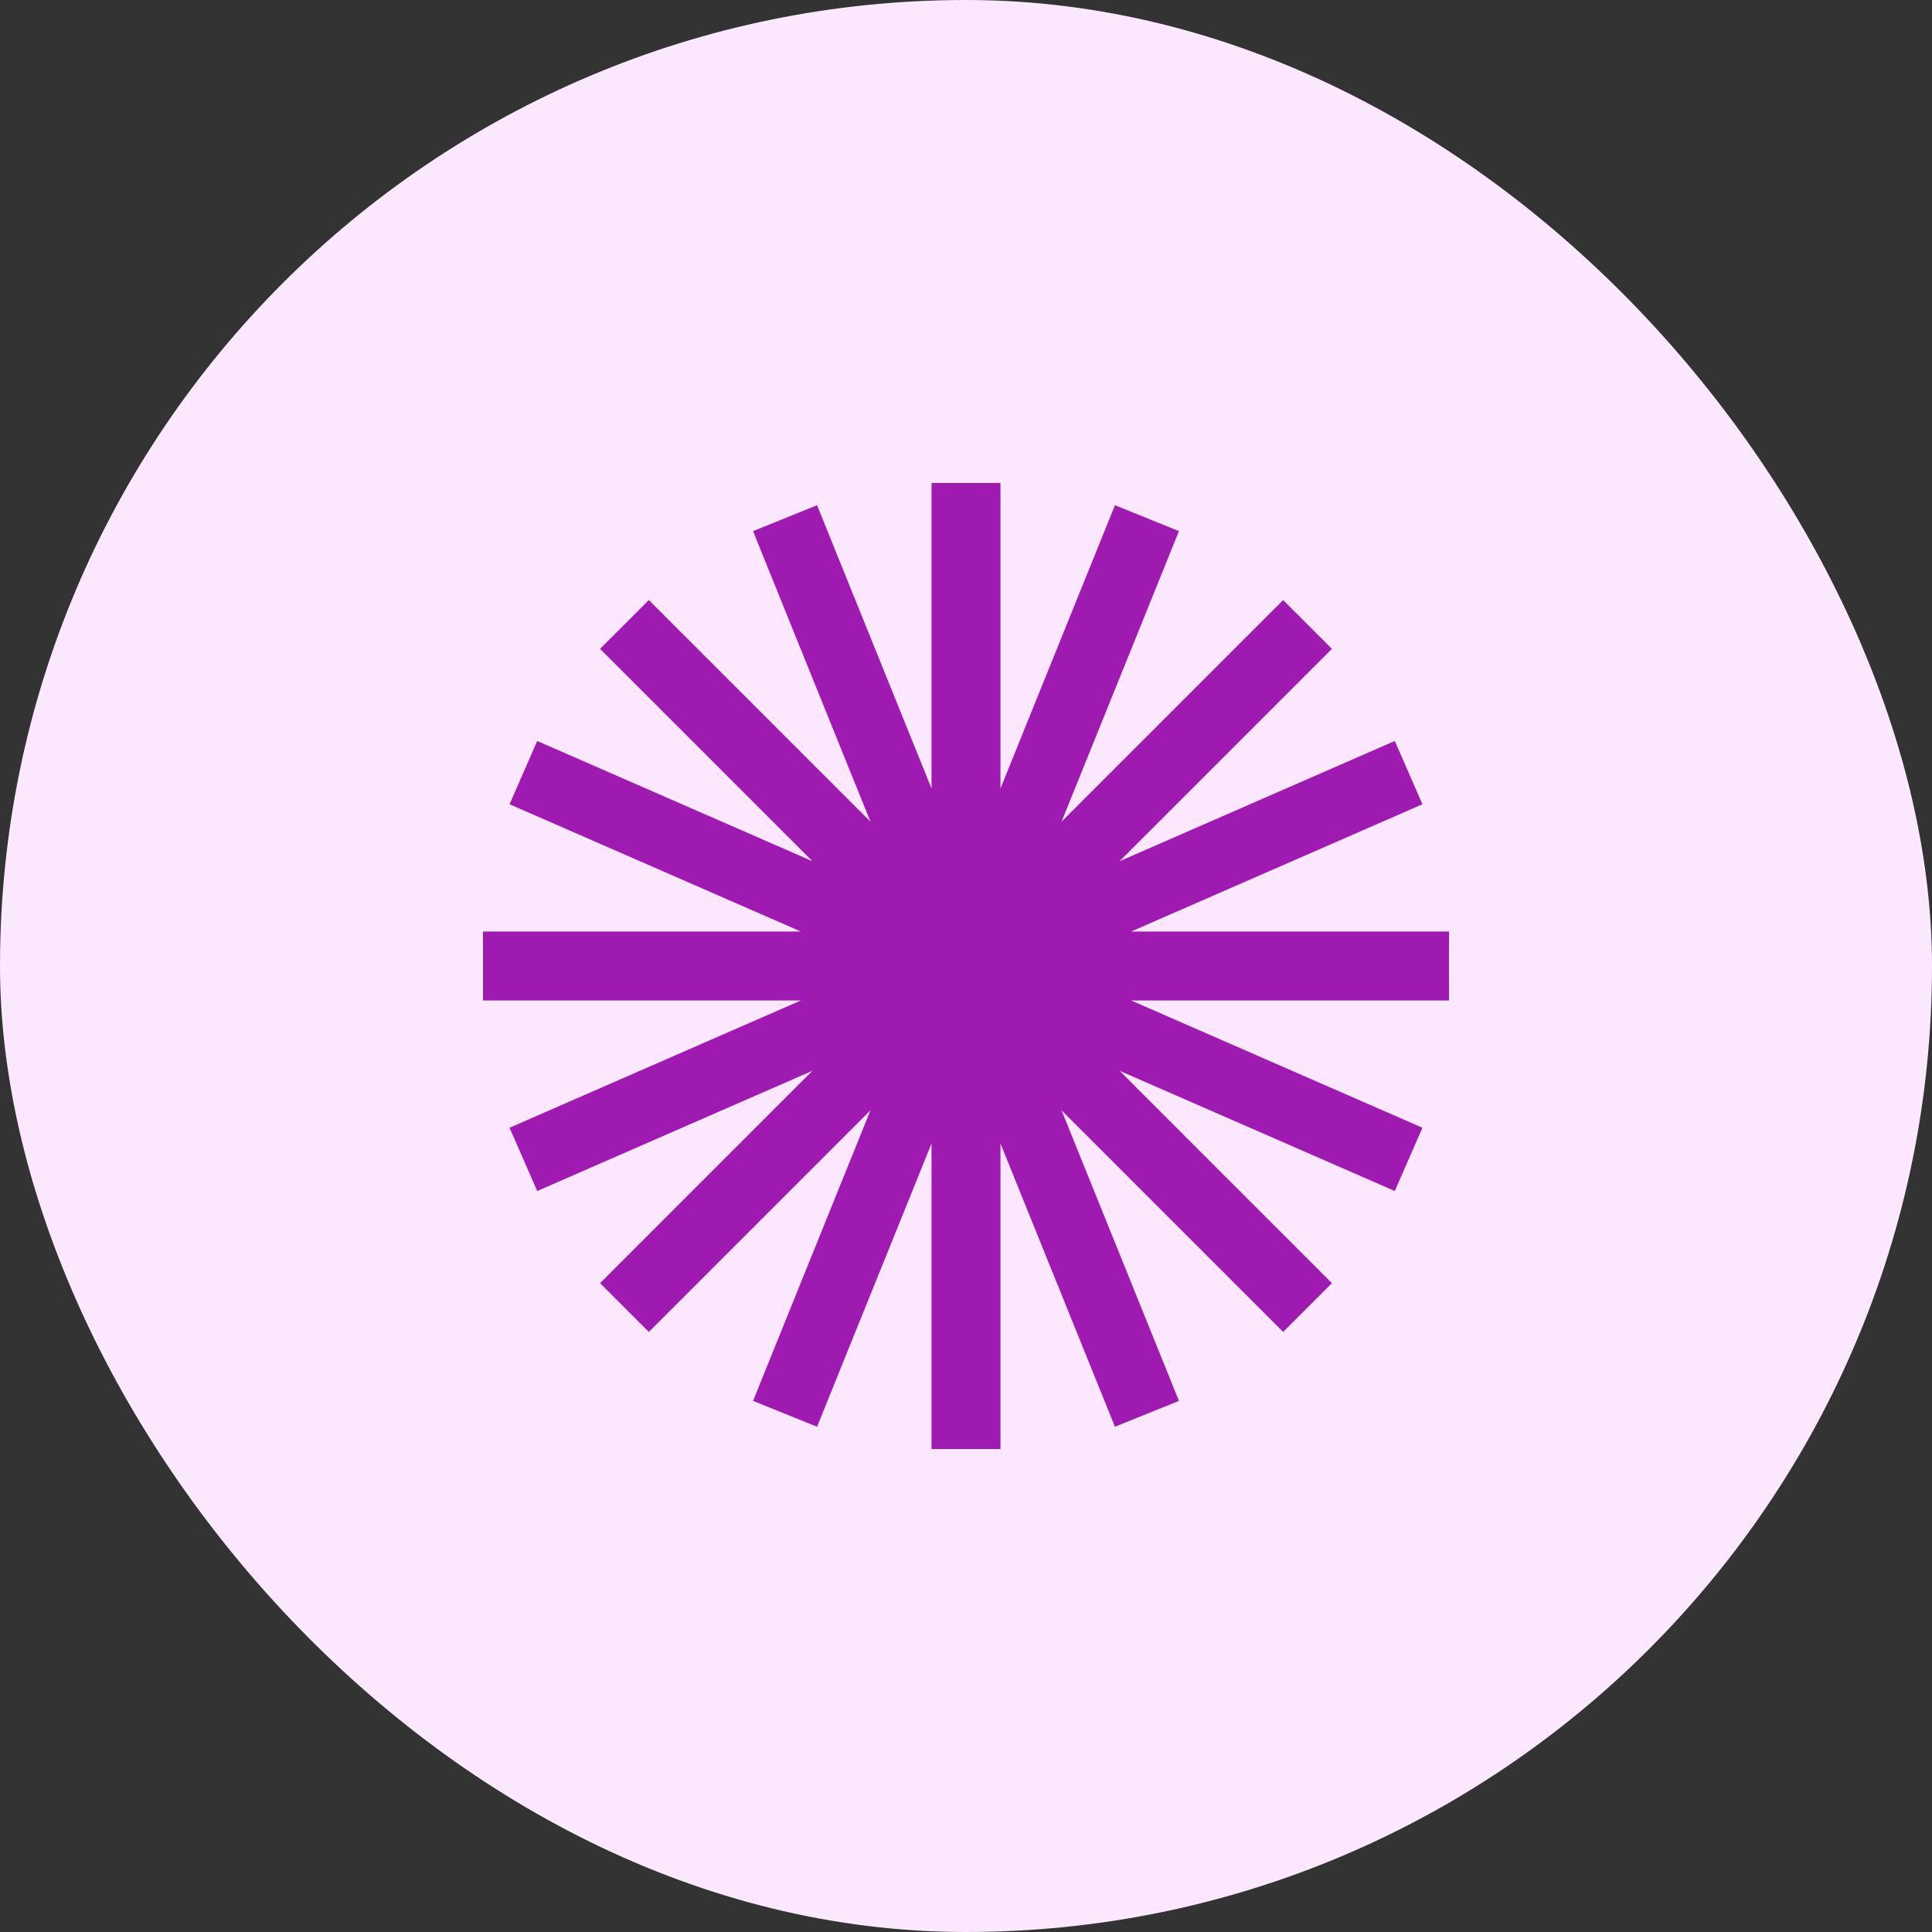 <svg width="32" height="32" viewBox="0 0 32 32" fill="none" xmlns="http://www.w3.org/2000/svg">
<rect x="0" y="0" width="32" height="32" fill="#333333" stroke="none"/>
<rect width="32" height="32" rx="16" fill="#FBE8FF"/>
<g clip-path="url(#clip0_557_11664)">
<path fill-rule="evenodd" clip-rule="evenodd" d="M16.571 8H15.429V13.06L13.533 8.368L12.473 8.797L14.418 13.61L10.747 9.939L9.939 10.747L13.457 14.265L8.898 12.273L8.44 13.321L13.265 15.429H8V16.571H13.265L8.44 18.679L8.898 19.727L13.457 17.735L9.939 21.253L10.747 22.061L14.418 18.39L12.473 23.203L13.533 23.631L15.429 18.94V24H16.571V18.94L18.467 23.631L19.527 23.203L17.582 18.39L21.253 22.061L22.061 21.253L18.543 17.735L23.102 19.727L23.56 18.679L18.735 16.571H24V15.429H18.735L23.56 13.321L23.102 12.273L18.543 14.265L22.061 10.747L21.253 9.939L17.582 13.61L19.527 8.797L18.467 8.368L16.571 13.06V8Z" fill="#9F1AB1"/>
</g>
<defs>
<clipPath id="clip0_557_11664">
<rect width="16" height="16" fill="white" transform="translate(8 8)"/>
</clipPath>
</defs>
</svg>
